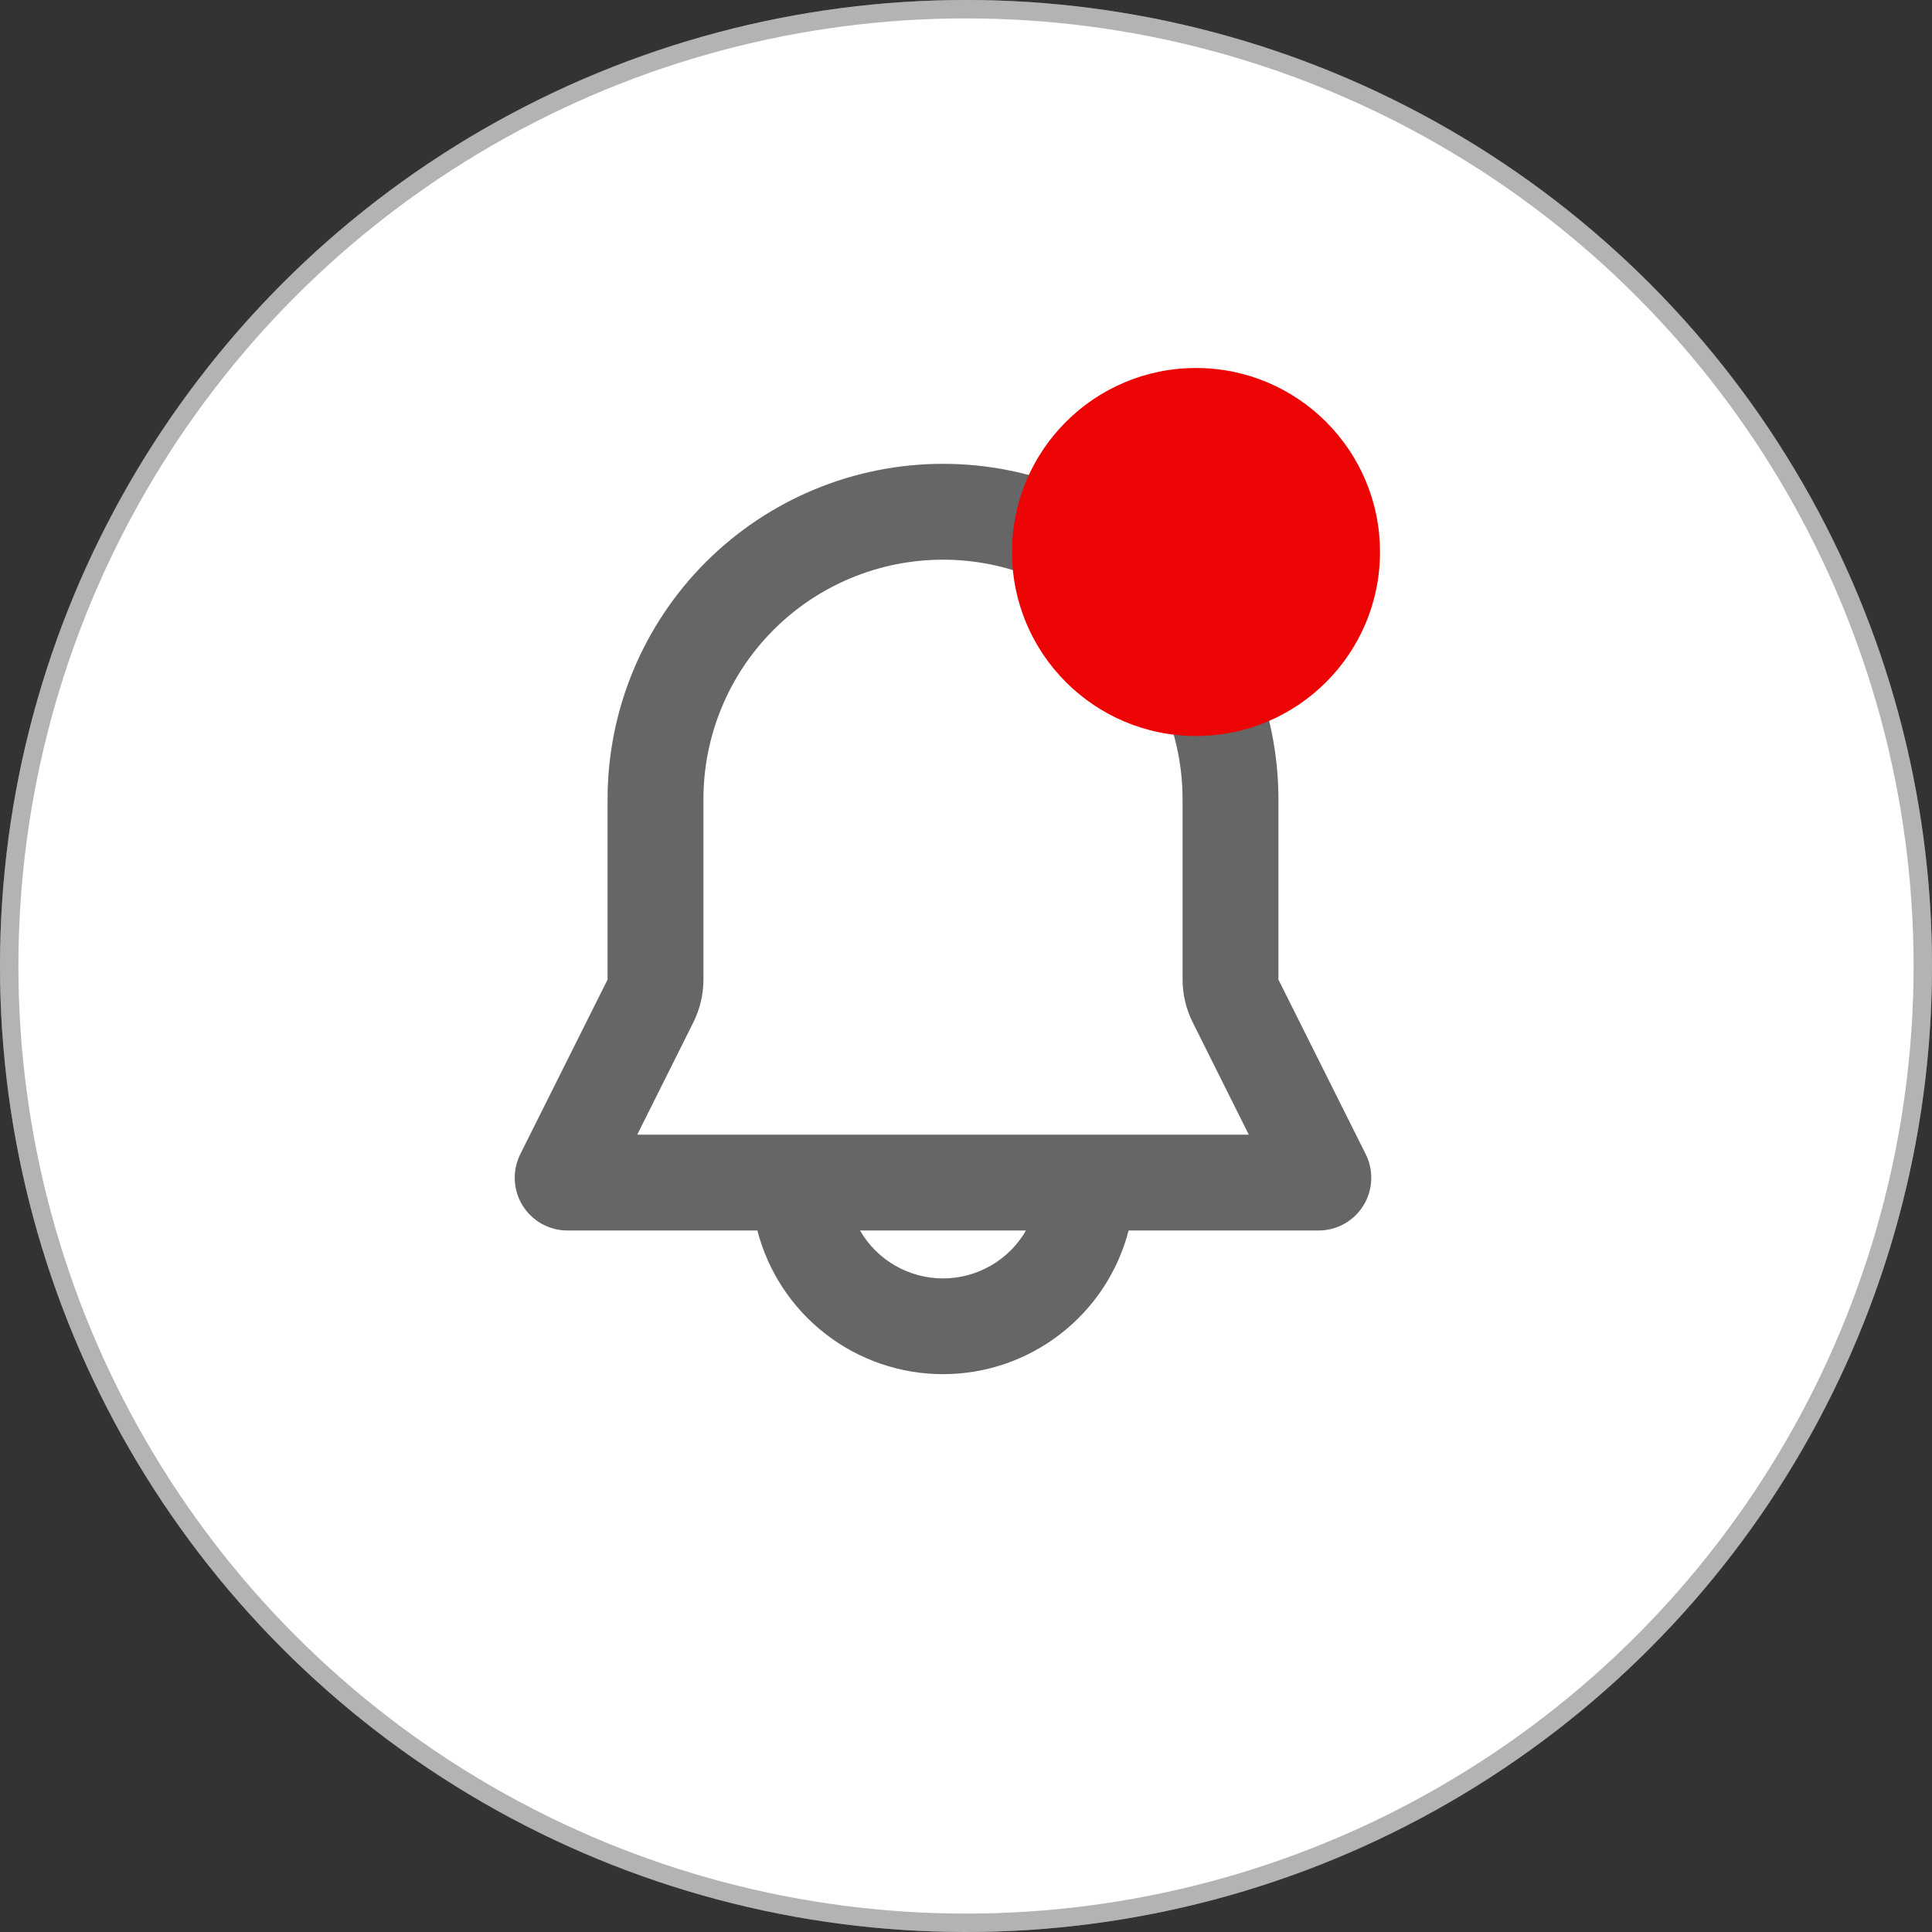 <svg width="42" height="42" viewBox="0 0 42 42" fill="none" xmlns="http://www.w3.org/2000/svg">
<rect x="0" y="0" width="42" height="42" fill="#333333" stroke="none"/>
<circle cx="21" cy="21" r="21" fill="white"/>
<circle cx="21" cy="21" r="20.8" stroke="black" stroke-opacity="0.3" stroke-width="0.4"/>
<g clip-path="url(#clip0_21_2)">
<path fill-rule="evenodd" clip-rule="evenodd" d="M13.208 17.375C13.208 15.441 13.977 13.586 15.344 12.219C16.712 10.852 18.566 10.083 20.5 10.083C22.434 10.083 24.288 10.852 25.656 12.219C27.023 13.586 27.792 15.441 27.792 17.375V21.296L29.69 25.092C29.777 25.266 29.818 25.46 29.809 25.656C29.801 25.851 29.742 26.041 29.639 26.207C29.537 26.373 29.393 26.51 29.223 26.605C29.052 26.7 28.86 26.75 28.665 26.75H24.535C24.304 27.644 23.782 28.436 23.051 29.001C22.321 29.566 21.424 29.873 20.5 29.873C19.576 29.873 18.679 29.566 17.949 29.001C17.218 28.436 16.696 27.644 16.465 26.75H12.335C12.14 26.75 11.948 26.7 11.777 26.605C11.607 26.51 11.463 26.373 11.361 26.207C11.258 26.041 11.199 25.851 11.191 25.656C11.182 25.46 11.223 25.266 11.31 25.092L13.208 21.296V17.375ZM18.696 26.75C18.879 27.067 19.142 27.33 19.458 27.512C19.775 27.695 20.134 27.792 20.5 27.792C20.866 27.792 21.225 27.695 21.542 27.512C21.858 27.33 22.121 27.067 22.304 26.75H18.696ZM20.5 12.167C19.119 12.167 17.794 12.715 16.817 13.692C15.84 14.669 15.292 15.994 15.292 17.375V21.296C15.292 21.619 15.216 21.938 15.072 22.227L13.853 24.667H27.148L25.929 22.227C25.784 21.938 25.709 21.619 25.708 21.296V17.375C25.708 15.994 25.16 14.669 24.183 13.692C23.206 12.715 21.881 12.167 20.5 12.167Z" fill="black" fill-opacity="0.6"/>
<circle cx="26" cy="12" r="4" fill="#ED0505"/>
</g>
<defs>
<clipPath id="clip0_21_2">
<rect width="25" height="25" fill="white" transform="translate(8 8)"/>
</clipPath>
</defs>
</svg>
